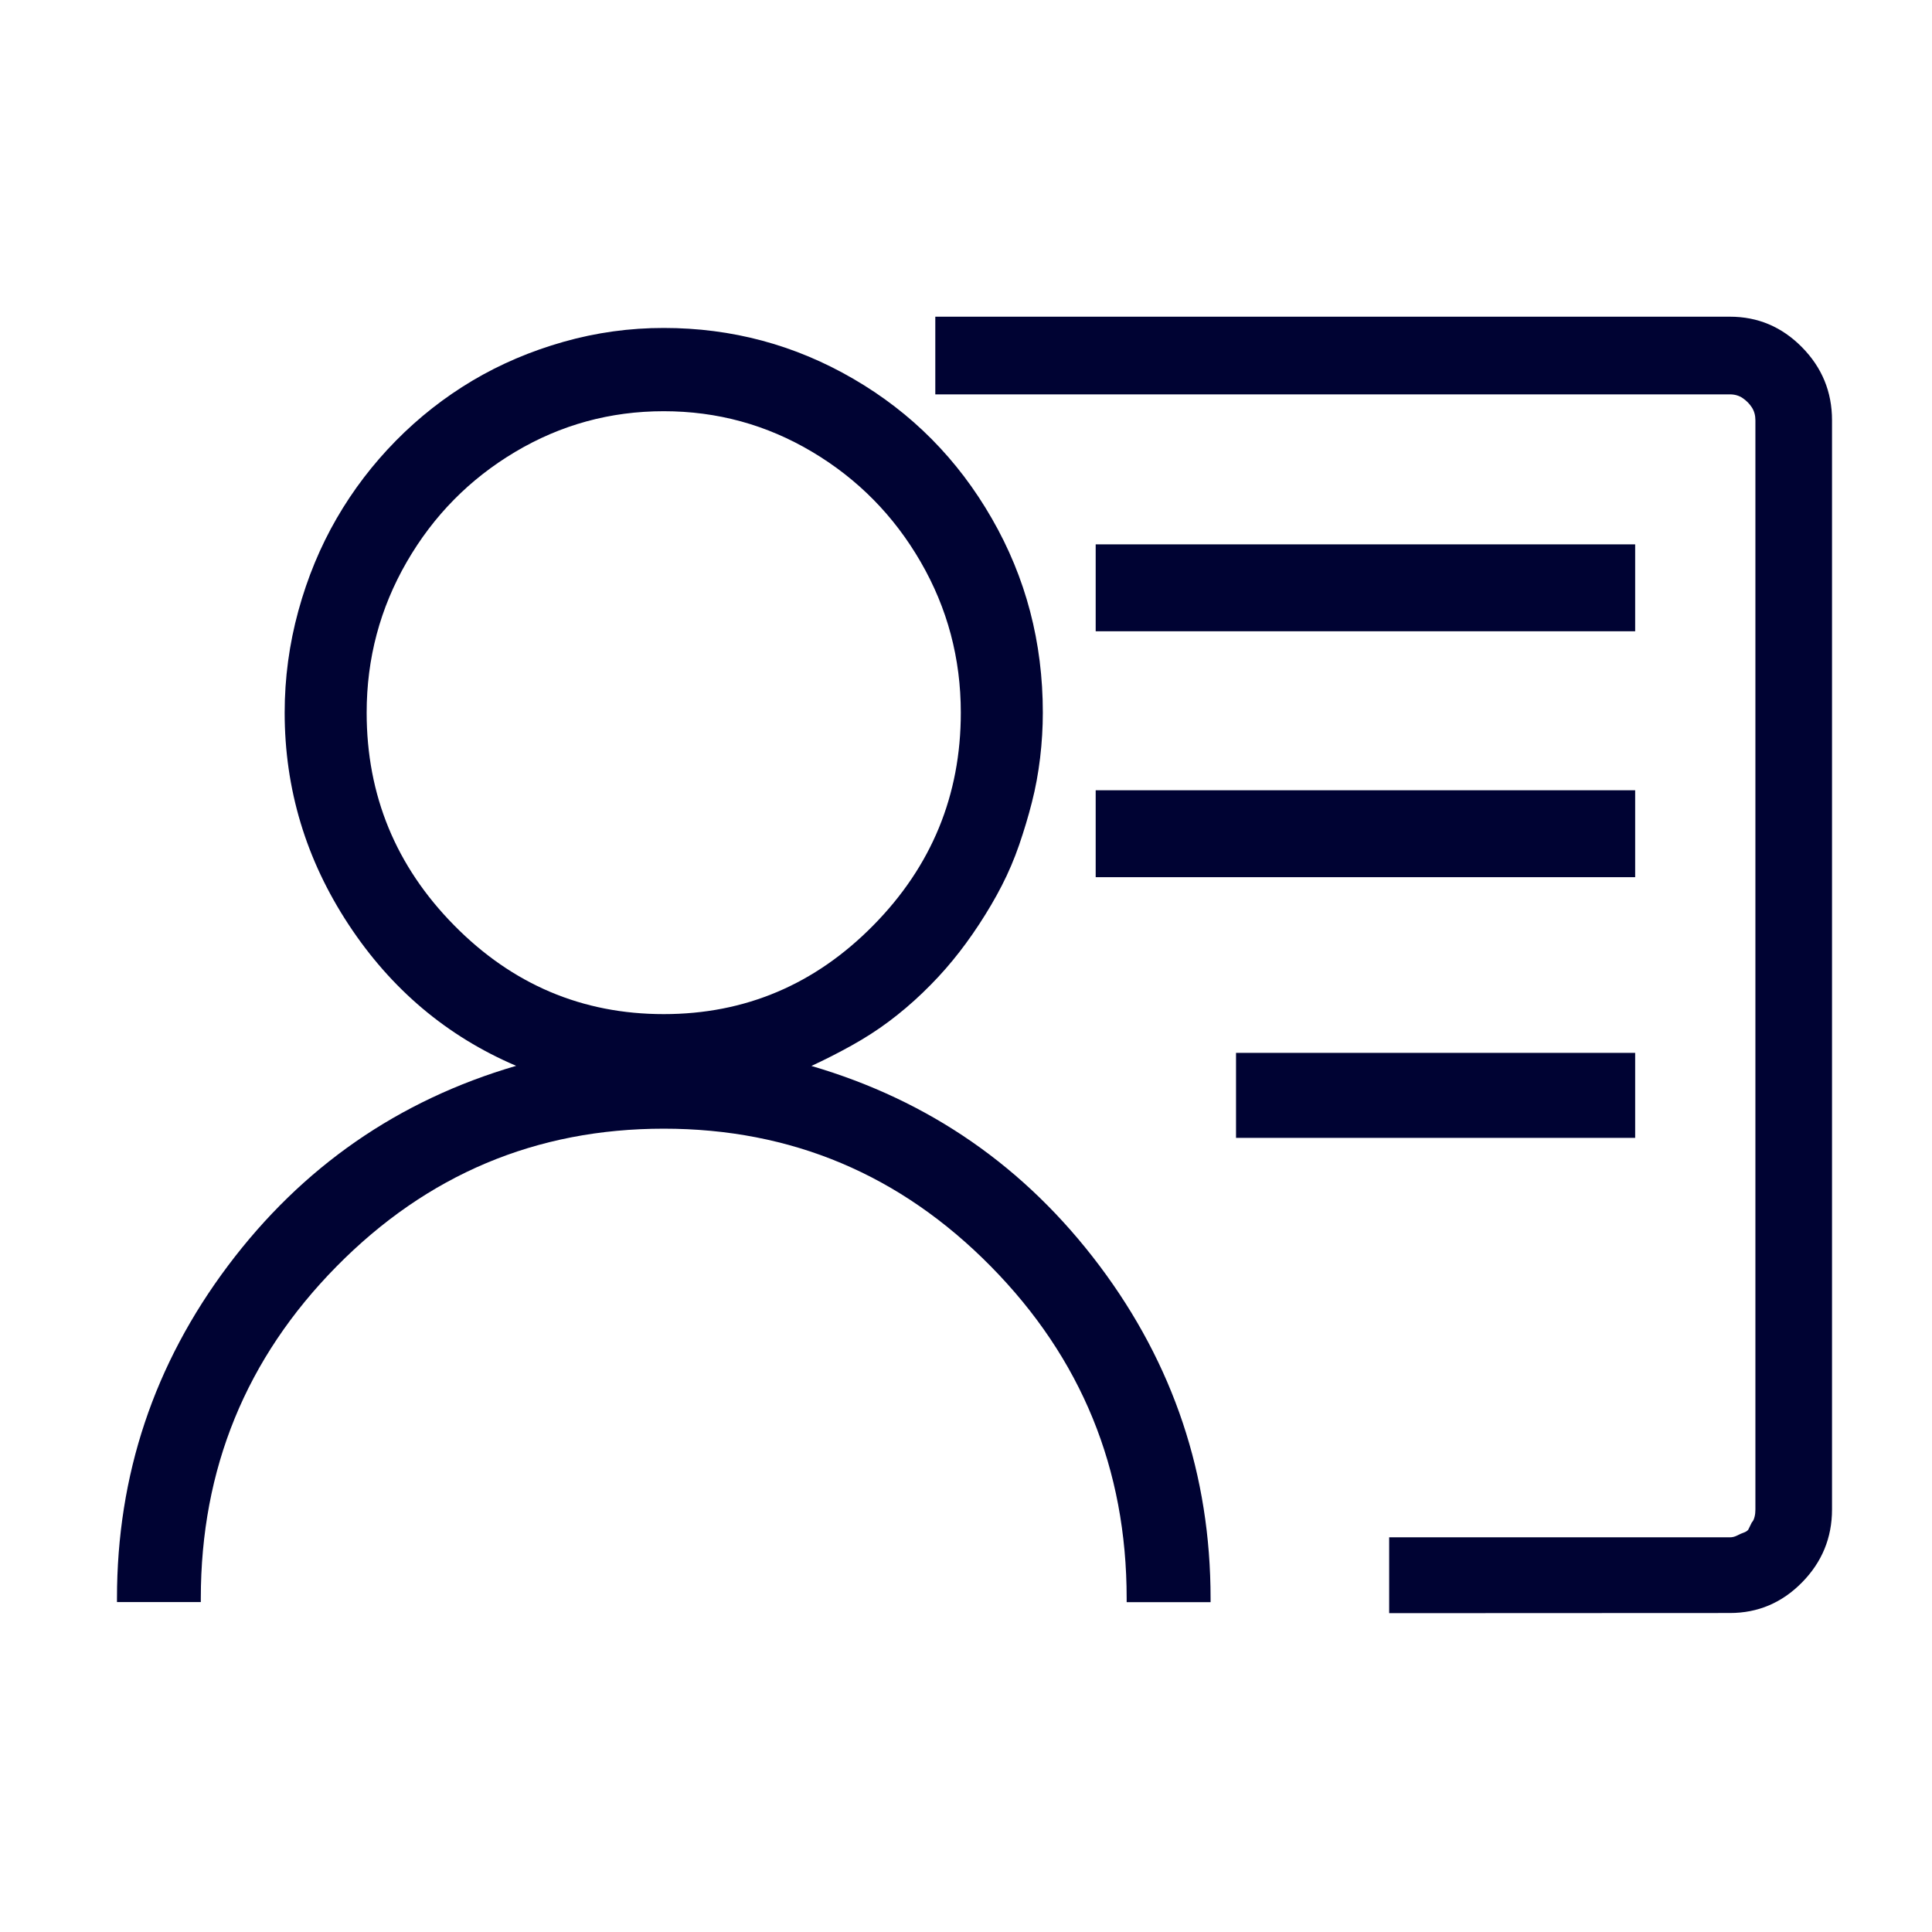<?xml version="1.0" encoding="utf-8"?>
<!-- Generated by IcoMoon.io -->
<!DOCTYPE svg PUBLIC "-//W3C//DTD SVG 1.1//EN" "http://www.w3.org/Graphics/SVG/1.1/DTD/svg11.dtd">
<svg version="1.1" xmlns="http://www.w3.org/2000/svg" xmlns:xlink="http://www.w3.org/1999/xlink" width="64" height="64" viewBox="0 0 64 64">
<path fill="rgb(0, 3, 51)" d="M46.018 53.438v-2.512h11.289c0.082 0 0.161-0.021 0.241-0.061 0.081-0.043 0.151-0.073 0.212-0.094s0.111-0.051 0.15-0.092l0.121-0.246c0.041-0.041 0.070-0.102 0.091-0.185 0.021-0.081 0.028-0.162 0.028-0.245v-36.080c0-0.163-0.039-0.307-0.119-0.429s-0.182-0.225-0.303-0.307-0.263-0.123-0.422-0.123h-26.323v-2.573h26.324c0.926 0 1.721 0.337 2.385 1.010s0.996 1.48 0.996 2.42v36.081c0 0.938-0.332 1.746-0.996 2.42s-1.459 1.011-2.385 1.011l-11.289 0.005zM37.322 53.070v-0.123c0-4.288-1.5-7.953-4.498-10.995s-6.61-4.563-10.837-4.563-7.839 1.521-10.838 4.563c-2.998 3.042-4.497 6.707-4.497 10.995v0.123h-2.777v-0.123c0-4.084 1.228-7.758 3.683-11.026 2.456-3.267 5.635-5.472 9.54-6.614-2.295-0.98-4.146-2.543-5.555-4.687s-2.113-4.481-2.113-7.013c0-1.144 0.151-2.267 0.453-3.37s0.725-2.124 1.268-3.063 1.197-1.796 1.962-2.573c0.765-0.777 1.61-1.439 2.536-1.991 0.926-0.55 1.933-0.979 3.019-1.287s2.193-0.46 3.321-0.459c2.254 0 4.347 0.561 6.279 1.685 1.932 1.123 3.461 2.665 4.587 4.625 1.129 1.96 1.69 4.104 1.69 6.433 0 0.49-0.030 0.99-0.090 1.5-0.062 0.511-0.151 1.001-0.272 1.47-0.119 0.47-0.261 0.94-0.422 1.41-0.162 0.47-0.354 0.919-0.574 1.348s-0.473 0.858-0.754 1.287c-0.282 0.429-0.573 0.828-0.875 1.194-0.301 0.367-0.633 0.725-0.996 1.073s-0.735 0.664-1.117 0.949c-0.382 0.286-0.794 0.551-1.237 0.797s-0.886 0.471-1.329 0.676c3.905 1.143 7.084 3.348 9.54 6.614 2.454 3.267 3.683 6.942 3.683 11.026v0.123h-2.776l-0.004-0.004zM21.987 13.622c-1.771 0-3.411 0.449-4.921 1.348-1.509 0.898-2.707 2.113-3.592 3.645s-1.328 3.196-1.328 4.993c0 2.736 0.966 5.084 2.898 7.045s4.247 2.941 6.943 2.941c2.697 0 5.012-0.98 6.943-2.941 1.932-1.96 2.898-4.309 2.898-7.045 0-1.797-0.443-3.461-1.329-4.993-0.885-1.531-2.083-2.747-3.592-3.645-1.509-0.899-3.149-1.348-4.92-1.348zM40.945 37.693v-2.816h13.222v2.816h-13.222zM36.296 29.058v-2.879h17.871v2.879h-17.871zM36.296 20.911v-2.879h17.871v2.879h-17.871z"></path>
</svg>
